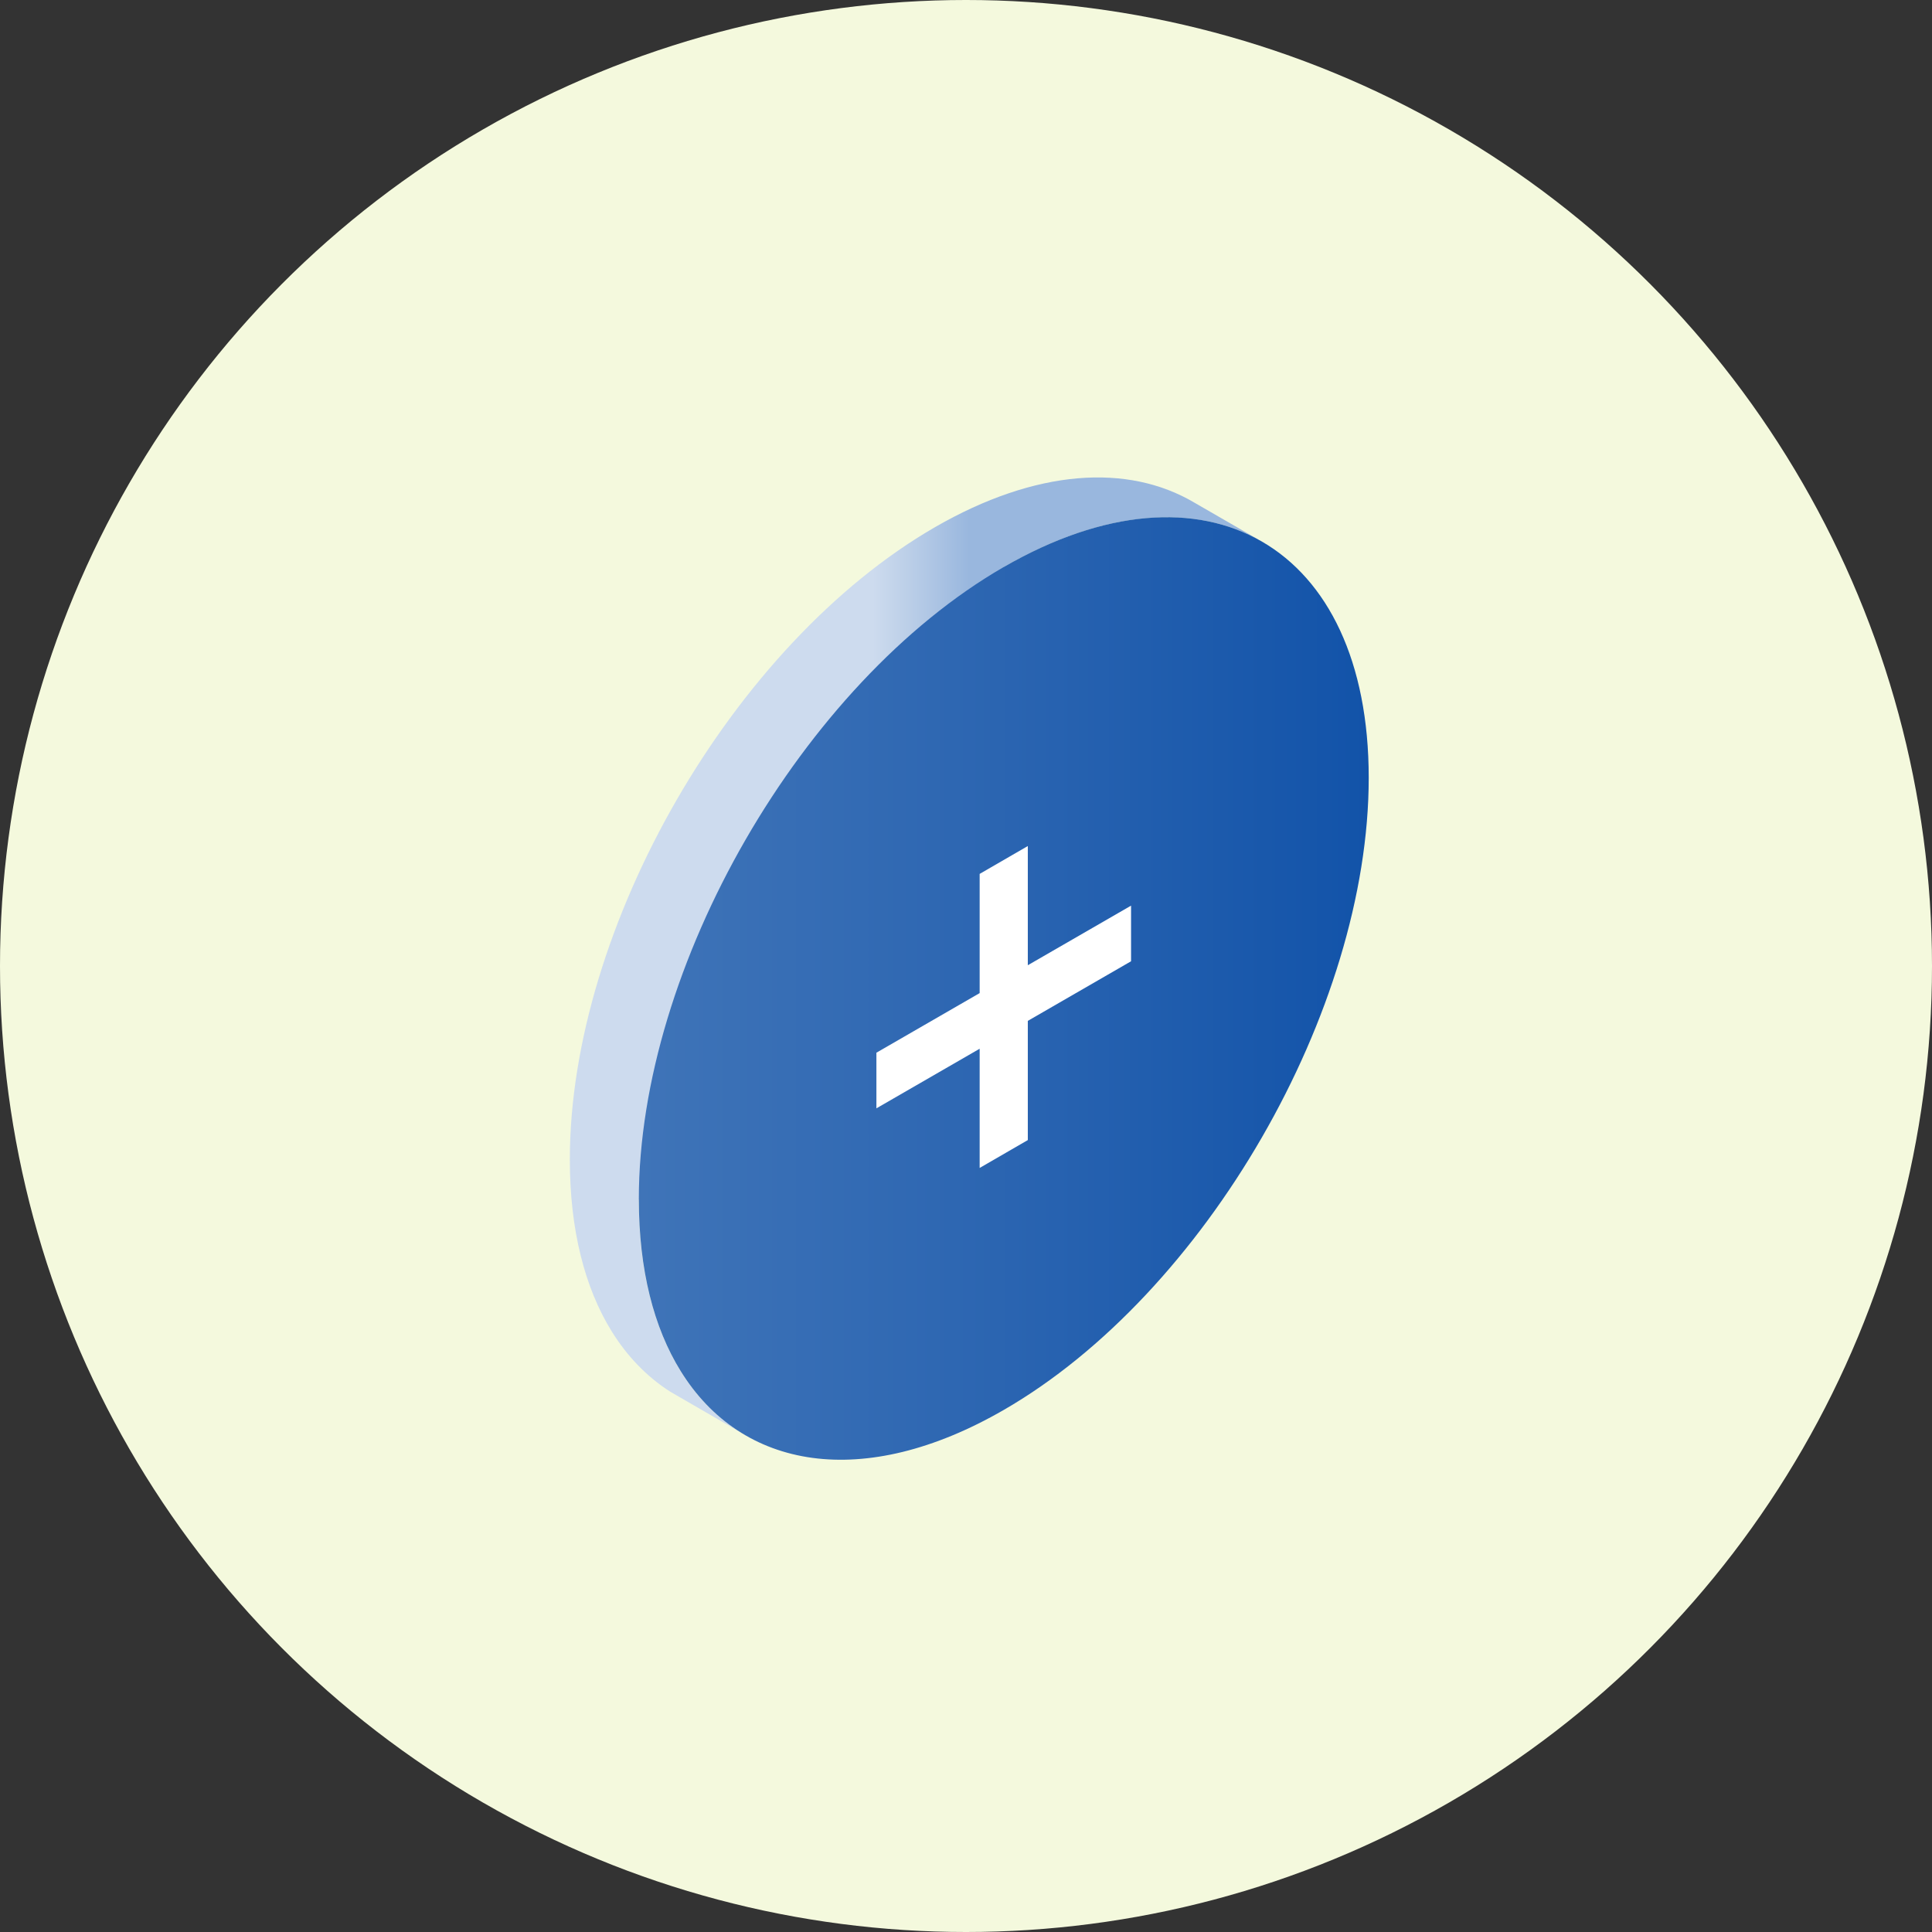 <svg width="174" height="174" viewBox="0 0 174 174" fill="none" xmlns="http://www.w3.org/2000/svg">
<rect x="0" y="0" width="174" height="174" fill="#333333" stroke="none"/>
<circle cx="87" cy="87" r="87" fill="#F4F9DD"/>
<path d="M90.398 51.077V89.034L57.527 108.012C57.527 87.048 72.243 61.555 90.398 51.077Z" fill="#807DFB"/>
<path d="M90.398 51.068L106.66 60.458L74.461 117.792L57.527 108.021C57.527 111.203 57.867 114.095 58.507 116.679C59.147 119.263 60.086 121.532 61.291 123.484C62.703 125.769 64.49 127.597 66.567 128.927L60.36 125.337C58.283 124.008 56.505 122.188 55.084 119.895C52.682 116.006 51.32 110.804 51.32 104.431C51.32 83.458 66.044 57.973 84.191 47.487C93.323 42.219 101.583 41.745 107.541 45.252L113.341 48.6C107.416 45.36 99.331 45.925 90.415 51.068H90.398Z" fill="url(#paint0_linear_1667_12)"/>
<path d="M123.27 70.047C123.27 91.011 108.554 116.504 90.398 126.983C77.76 134.278 66.791 132.367 61.299 123.476C58.889 119.587 57.535 114.377 57.535 108.004C57.527 87.048 72.243 61.555 90.398 51.068C108.554 40.59 123.27 49.091 123.27 70.047Z" fill="url(#paint1_linear_1667_12)"/>
<path d="M101.865 81.564L92.567 86.931V76.196L88.23 78.705V89.441L78.931 94.809V99.819L88.23 94.451V105.187L92.567 102.678V91.942L101.865 86.574V81.564Z" fill="white"/>
<defs>
<linearGradient id="paint0_linear_1667_12" x1="51.32" y1="85.992" x2="113.341" y2="85.992" gradientUnits="userSpaceOnUse">
<stop offset="0.44" stop-color="#CDDBEE"/>
<stop offset="0.49" stop-color="#BCCFE8"/>
<stop offset="0.58" stop-color="#99B7DE"/>
</linearGradient>
<linearGradient id="paint1_linear_1667_12" x1="123.282" y1="89.026" x2="57.537" y2="89.026" gradientUnits="userSpaceOnUse">
<stop stop-color="#1253A9"/>
<stop offset="0.57" stop-color="#2E67B2"/>
<stop offset="1" stop-color="#3F74B8"/>
</linearGradient>
</defs>
</svg>
